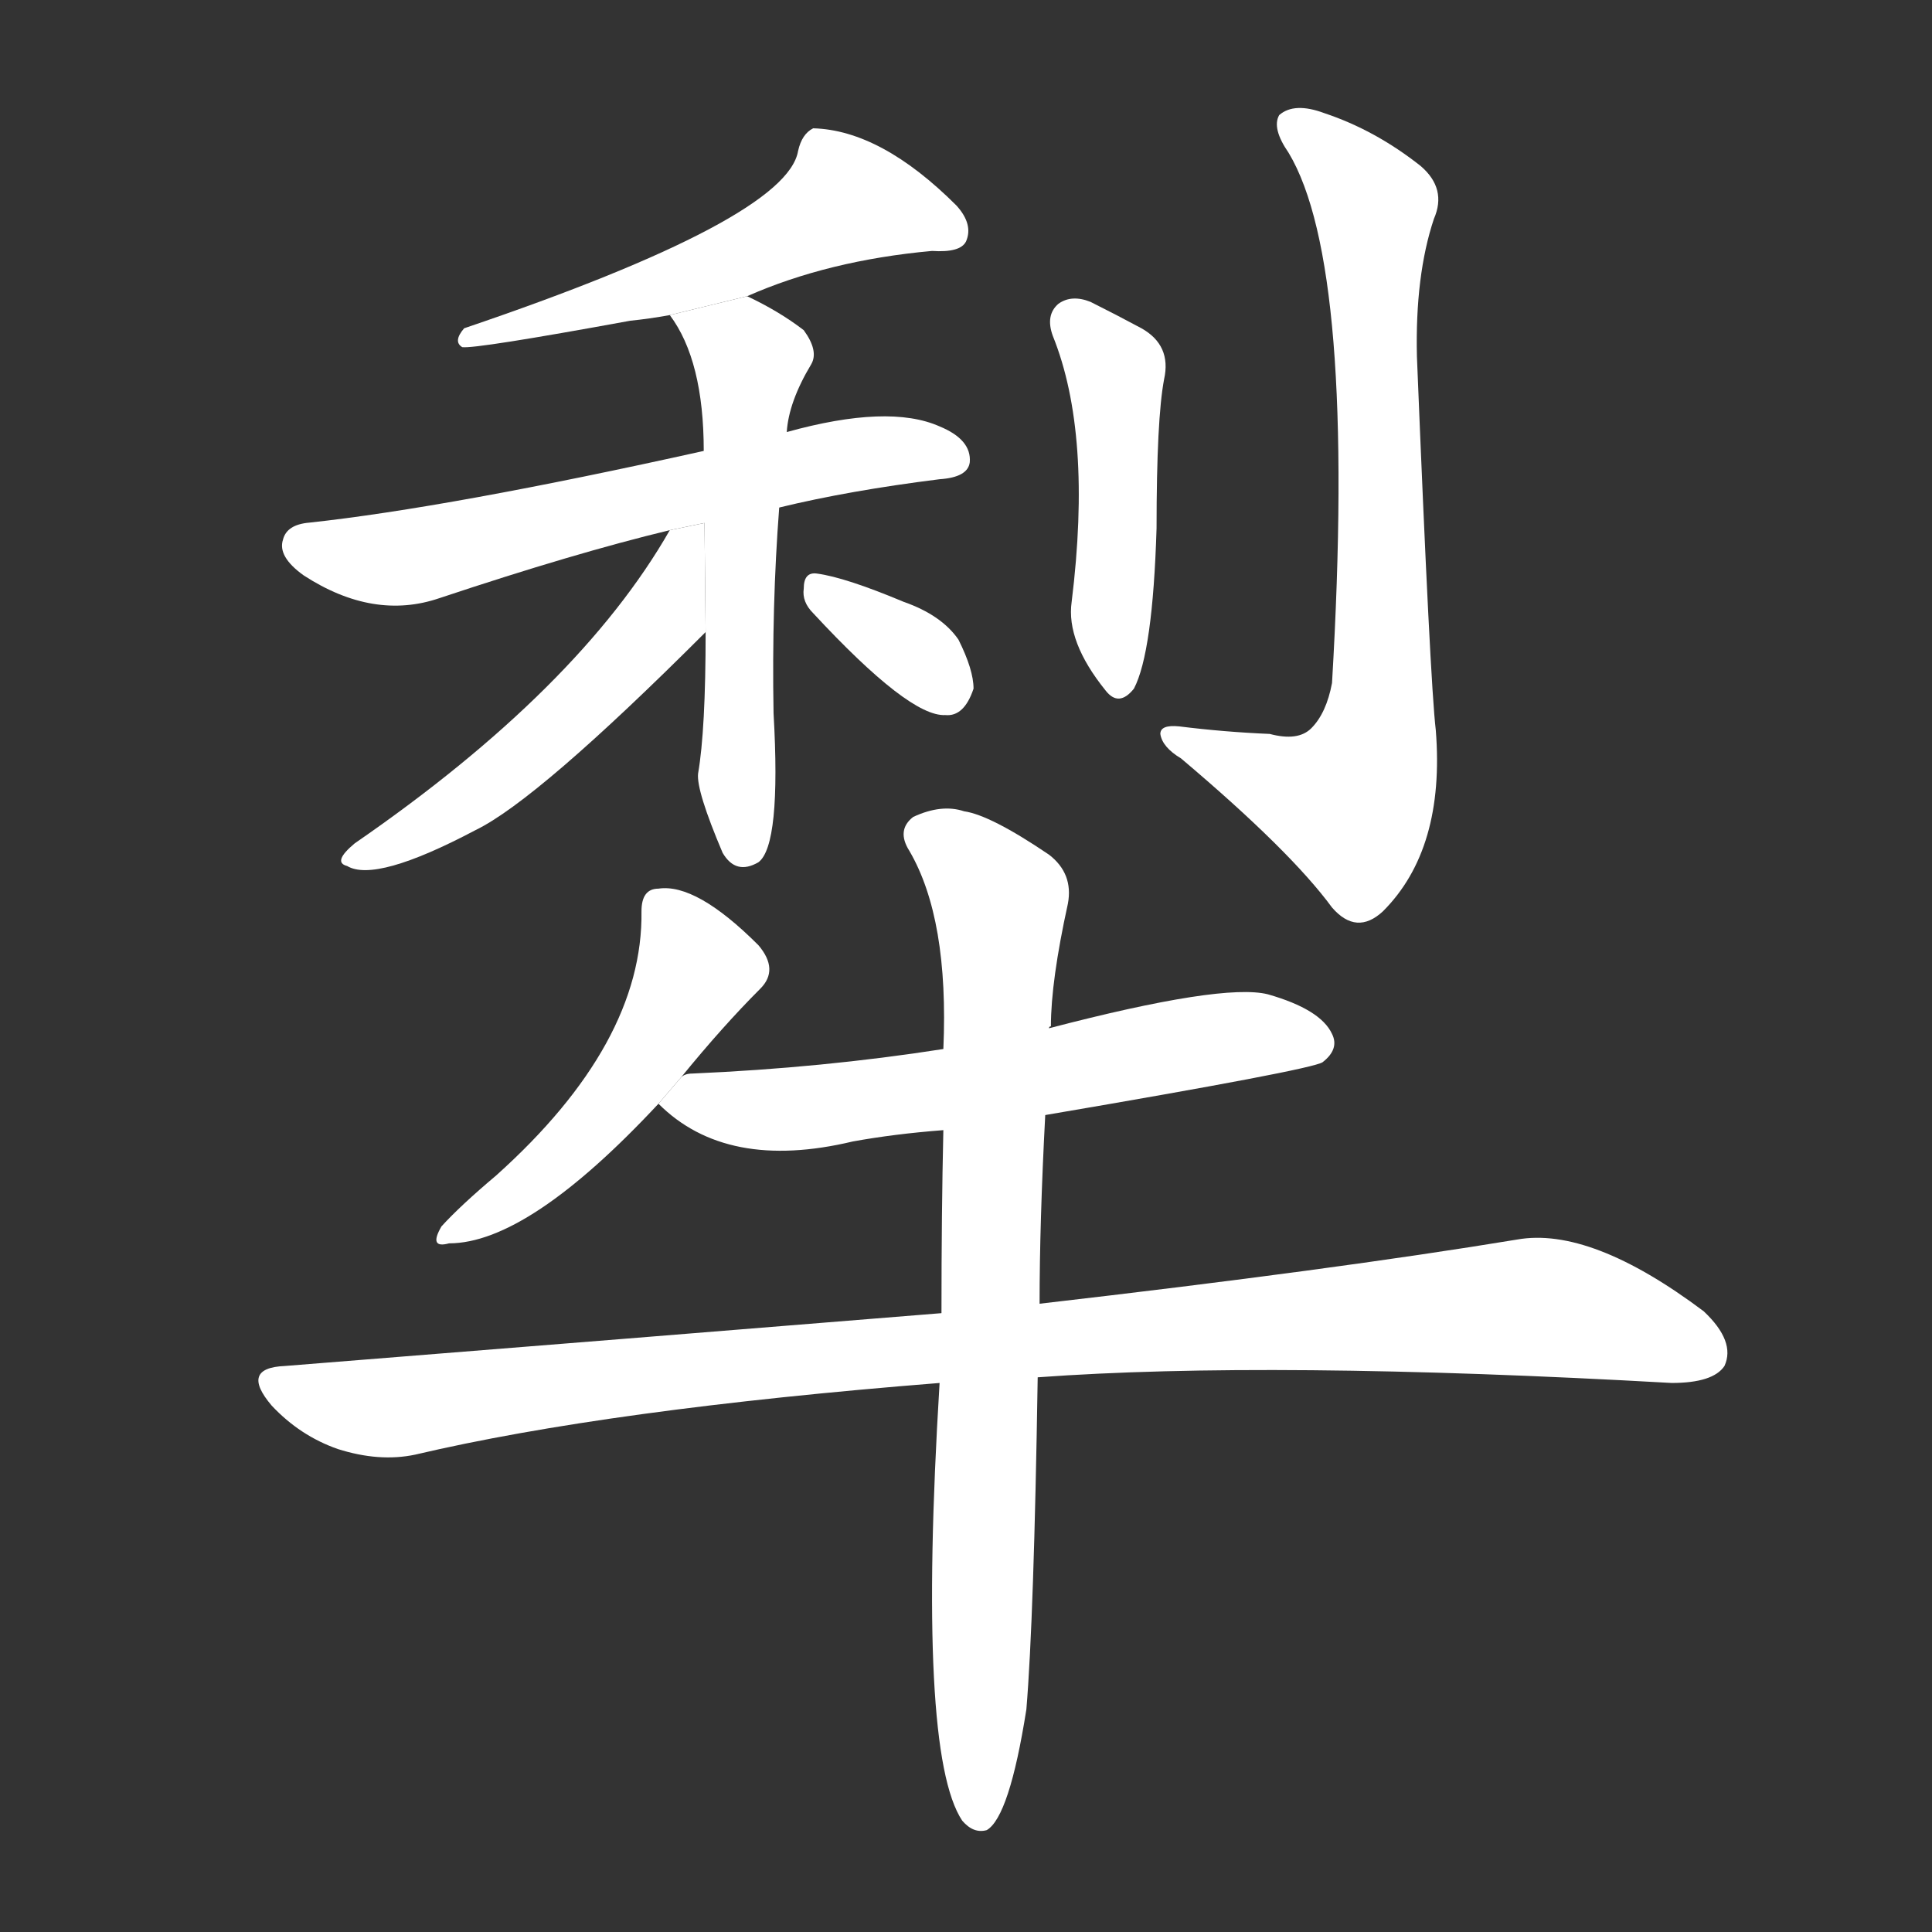 <!-- u7281_li2_plow -->
<!-- 7281 -->
<!-- 7281 -->
<!-- 7281 -->
<svg viewBox="0 0 1024 1024">
  <rect x="0" y="0" width="1024" height="1024" fill="#333333" stroke="none"/>
  <g transform="scale(1, -1) translate(0, -900)">
    <path fill="#FFFFFF" d="M 396 743 Q 439 762 494 767 Q 509 766 512 772 Q 516 781 507 791 Q 467 831 431 832 Q 425 829 423 820 Q 417 784 246 726 Q 240 719 245 716 Q 252 715 334 730 Q 344 731 355 733 L 396 743 Z"></path>
    <path fill="#FFFFFF" d="M 413 631 Q 450 640 498 646 Q 513 647 514 655 Q 515 667 498 674 Q 471 686 417 671 L 373 661 Q 238 631 164 623 Q 152 622 150 614 Q 147 605 161 595 Q 198 571 233 583 Q 305 607 355 619 L 413 631 Z"></path>
    <path fill="#FFFFFF" d="M 374 565 Q 374 513 370 490 Q 369 481 383 448 Q 390 436 402 443 Q 414 452 410 522 Q 409 579 413 631 L 417 671 Q 418 687 430 707 Q 434 714 426 725 Q 413 735 396 743 L 355 733 Q 373 709 373 661 L 374 565 Z"></path>
    <path fill="#FFFFFF" d="M 355 619 Q 307 535 188 453 Q 176 443 184 441 Q 199 432 252 460 Q 285 476 374 565 L 373.398 622.806 L 355 619 Z"></path>
    <path fill="#FFFFFF" d="M 431 575 Q 482 520 501 521 Q 511 520 516 535 Q 516 545 508 561 Q 499 574 479 581 Q 448 594 433 596 Q 426 597 426 588 Q 425 581 431 575 Z"></path>
    <path fill="#FFFFFF" d="M 558 722 Q 579 670 568 581 Q 565 560 586 534 Q 593 525 601 535 Q 611 554 613 620 Q 613 678 617 699 Q 621 717 605 726 Q 592 733 578 740 Q 568 744 561 739 Q 554 733 558 722 Z"></path>
    <path fill="#FFFFFF" d="M 673 511 Q 649 512 625 515 Q 615 516 615 511 Q 616 504 626 498 Q 684 449 706 419 Q 719 404 733 417 Q 766 450 761 513 Q 758 538 751 711 Q 750 754 760 784 Q 767 800 753 812 Q 729 831 702 840 Q 686 846 678 839 Q 674 832 683 819 Q 719 759 706 538 Q 703 522 695 514 Q 688 507 673 511 Z"></path>
    <path fill="#FFFFFF" d="M 361 329 Q 383 356 403 376 Q 413 386 402 399 Q 369 432 349 429 Q 340 429 340 417 Q 341 347 263 277 Q 244 261 234 250 Q 227 238 238 241 Q 280 241 349 315 L 361 329 Z"></path>
    <path fill="#FFFFFF" d="M 349 315 Q 385 279 452 295 Q 474 299 500 301 L 554 309 Q 695 333 701 337 Q 710 344 706 352 Q 700 365 672 373 Q 648 379 556 355 L 500 344 Q 436 334 367 331 Q 363 331 361 329 L 349 315 Z"></path>
    <path fill="#FFFFFF" d="M 499 204 Q 339 191 151 176 Q 127 175 144 155 Q 159 139 179 132 Q 201 125 220 129 Q 322 153 498 167 L 550 170 Q 673 179 886 167 Q 908 167 914 176 Q 920 189 903 205 Q 843 250 804 243 Q 707 227 551 209 L 499 204 Z"></path>
    <path fill="#FFFFFF" d="M 500 301 Q 499 258 499 204 L 498 167 Q 486 -29 510 -65 Q 516 -72 523 -70 Q 535 -63 544 -6 Q 548 42 550 170 L 551 209 Q 551 252 554 309 L 556 355 Q 556 356 557 356 Q 557 380 566 421 Q 569 437 556 447 Q 525 468 511 470 Q 499 474 484 467 Q 475 460 482 449 Q 503 413 500 344 L 500 301 Z"></path>
  </g>
</svg>
